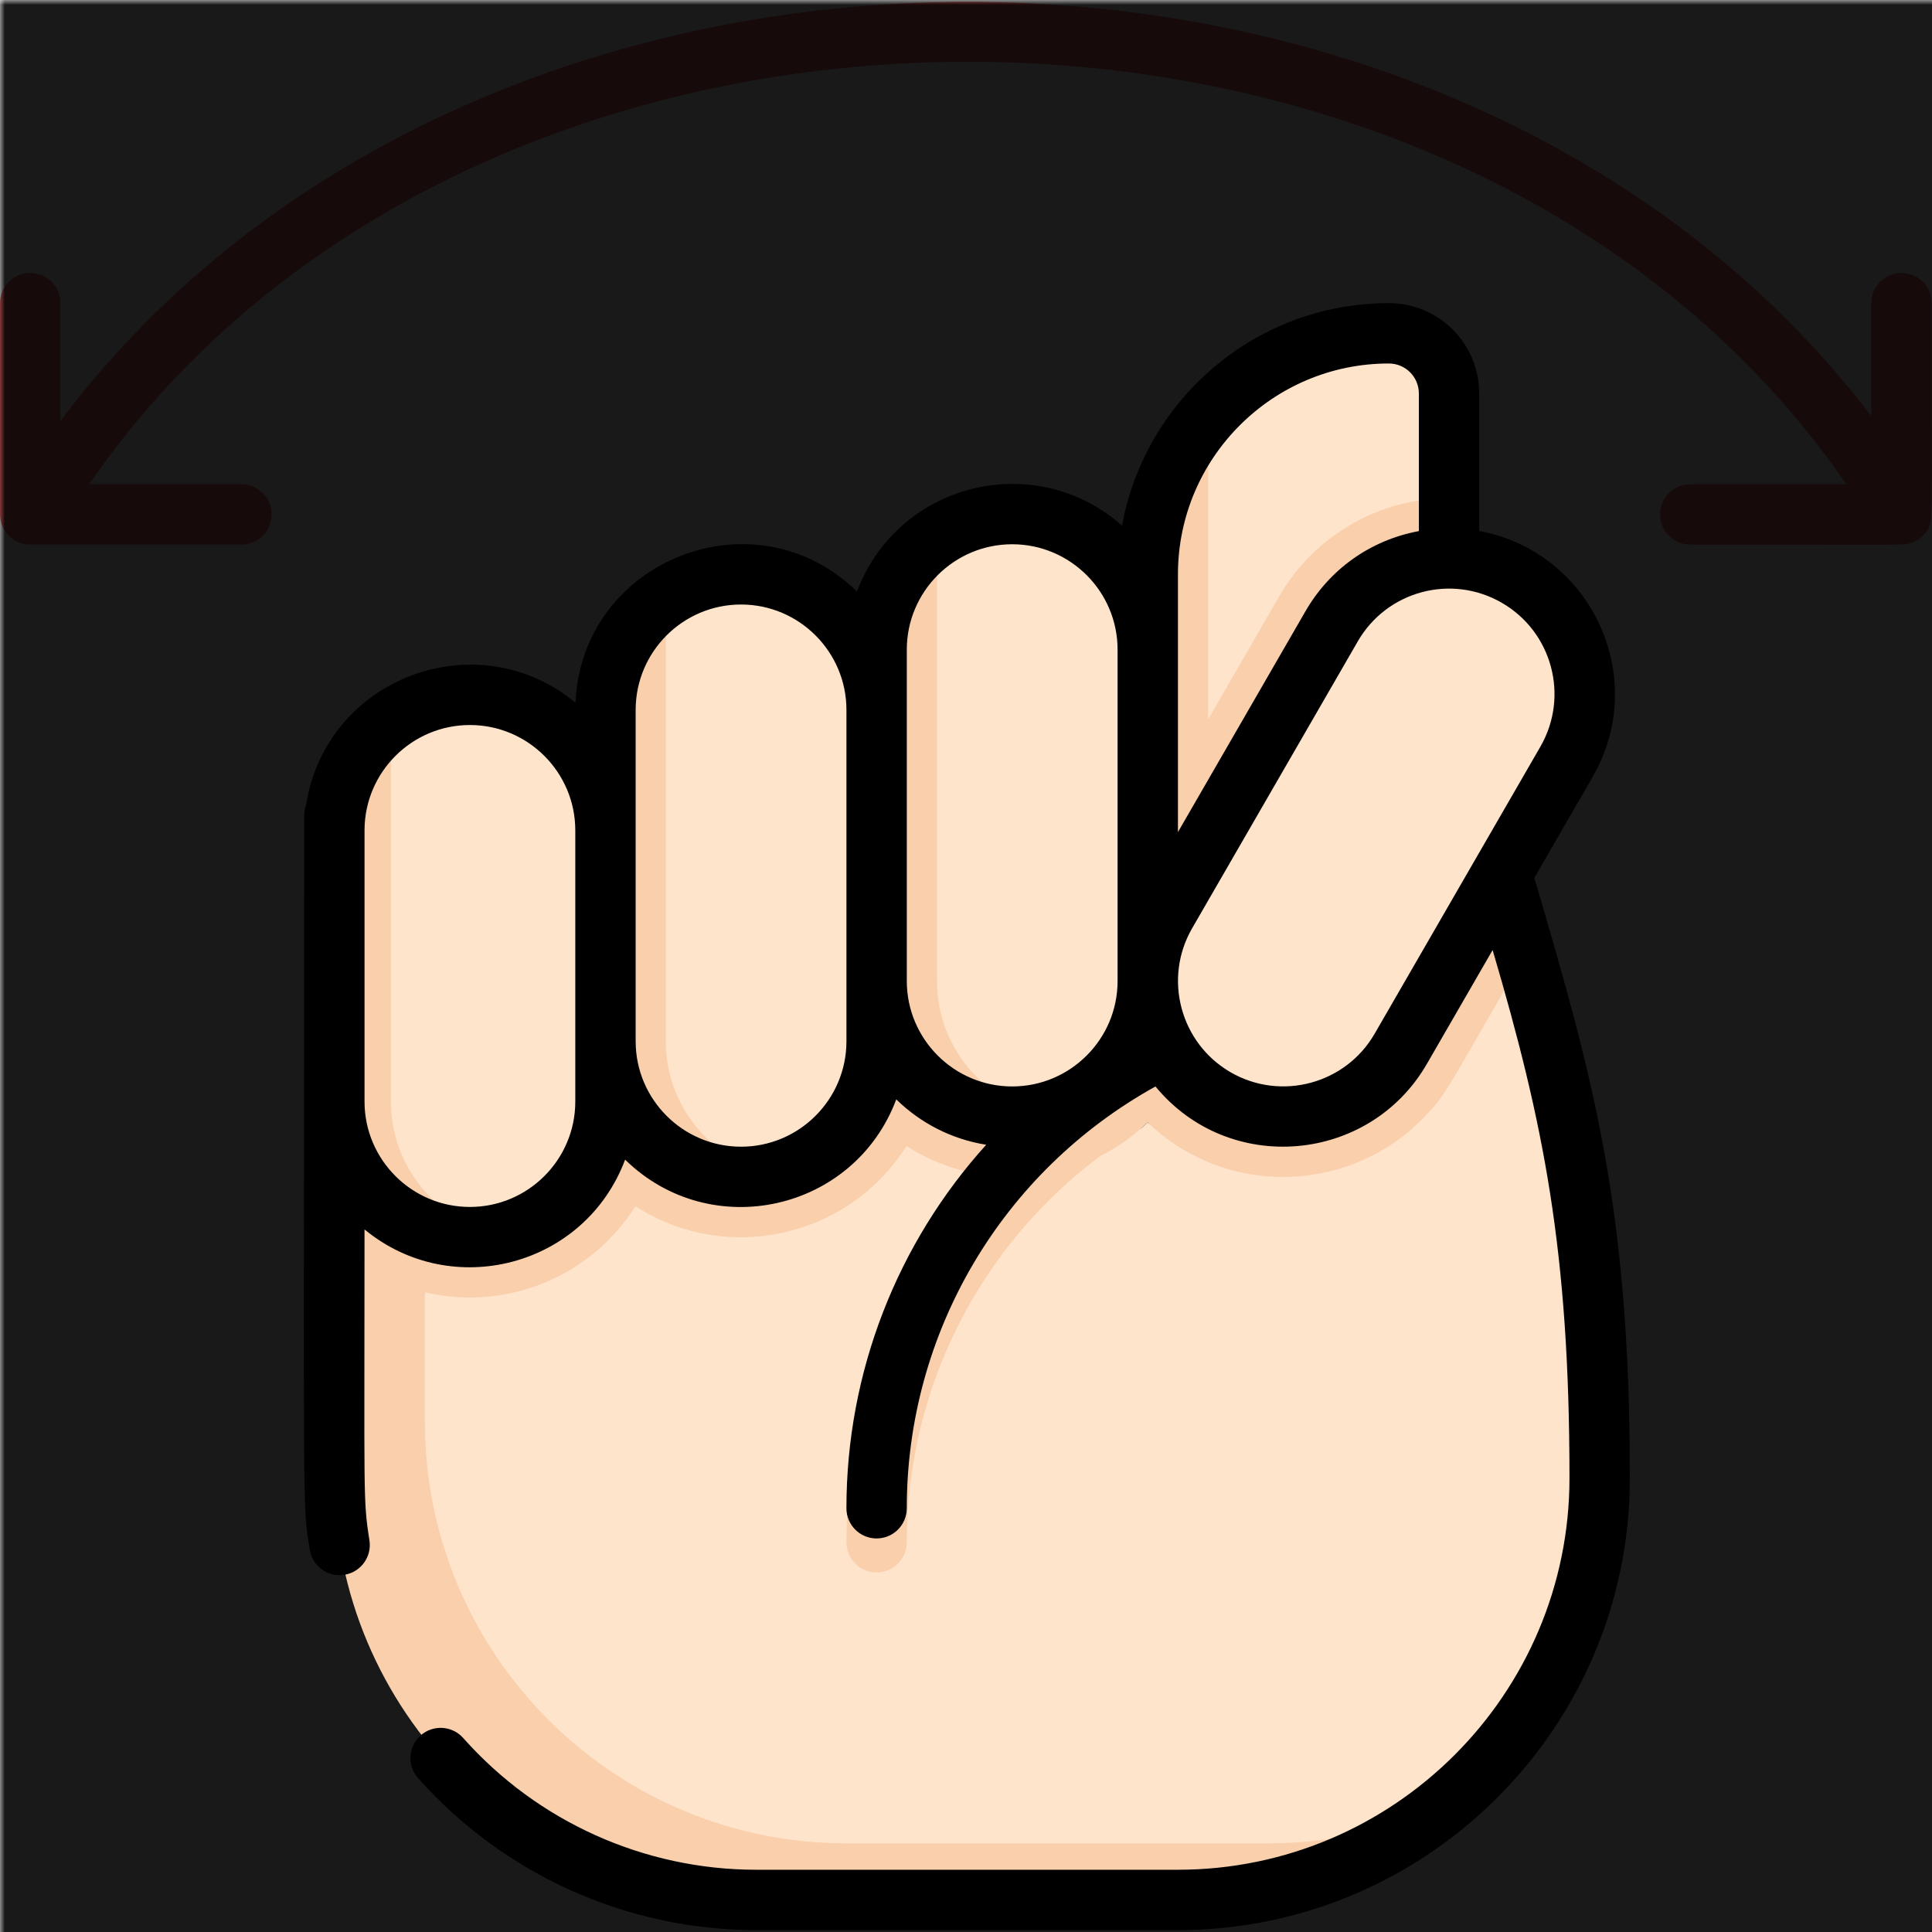 <ns0:svg xmlns:ns0="http://www.w3.org/2000/svg" viewBox="0.0 0.0 200.0 200.0" height="200.0px" width="200.0px"><ns0:defs><ns0:mask id="spotlight-mask"><ns0:rect x="0" y="0" width="100%" height="100%" fill="white" opacity="0.9" /><ns0:g id="Layer_1" style="display:none;" fill="black" /><ns0:g id="Layer_1" style="display:none" fill="black" /><ns0:g id="Item_x5F_1" style="display:none;" fill="black" /><ns0:g id="Item_x5F_1" style="display:none" fill="black" /><ns0:g id="Layer_13" fill="black" /><ns0:g id="Layer_13" style="" fill="black" /><ns0:g id="Item_x5F_2" style="display:none;" fill="black" /><ns0:g id="Item_x5F_2" style="display:none" fill="black" /><ns0:g id="Item_x5F_3" style="display:none;" fill="black" /><ns0:g id="Item_x5F_3" style="display:none" fill="black" /><ns0:g id="Item_x5F_4" style="display:none;" fill="black" /><ns0:g id="Item_x5F_4" style="display:none" fill="black" /><ns0:g id="Item_x5F_5" style="display:none;" fill="black" /><ns0:g id="Item_x5F_5" style="display:none" fill="black" /><ns0:g id="Item_x5F_6" style="display:none;" fill="black" /><ns0:g id="Item_x5F_6" style="display:none" fill="black" /><ns0:g id="Item_x5F_7" style="display:none;" fill="black" /><ns0:g id="Item_x5F_7" style="display:none" fill="black" /><ns0:g id="Item_x5F_8" style="display:none;" fill="black" /><ns0:g id="Item_x5F_8" style="display:none" fill="black" /><ns0:g id="Item_x5F_9" style="display:none;" fill="black" /><ns0:g id="Item_x5F_9" style="display:none" fill="black" /><ns0:g id="Item_x5F_10" style="display:none;" fill="black" /><ns0:g id="Item_x5F_10" style="display:none" fill="black" /><ns0:g id="Item_x5F_11" style="display:none;" fill="black" /><ns0:g id="Item_x5F_11" style="display:none" fill="black" /></ns0:mask></ns0:defs><ns0:path fill="#f9cfac" fill-opacity="1.0" filling="0" d="M155.459 90.472 L162.161 78.863 C166.037 72.15 163.737 63.567 157.024 59.691 C153.149 57.454 149.925 57.922 150.008 57.809 C150.002 57.601 150.005 58.703 150.005 40.742 C150.005 37.291 147.213 34.504 143.767 34.504 C129.986 34.504 118.817 45.674 118.817 59.455 L118.817 67.251 C118.817 59.5 112.533 53.217 104.782 53.217 C97.031 53.217 90.748 59.5 90.748 67.251 L90.748 73.489 C90.748 65.738 84.464 59.455 76.713 59.455 C68.962 59.455 62.679 65.738 62.679 73.489 C62.679 85.951 62.714 85.816 62.675 85.814 C62.593 78.132 56.344 71.93 48.644 71.93 C41.445 71.93 35.474 77.364 34.697 84.41 C34.548 84.402 34.609 80.924 34.609 153.018 C34.609 177.133 54.158 196.681 78.272 196.681 L121.935 196.681 C146.05 196.681 165.598 177.133 165.598 153.018 C165.598 123.367 161.107 109.678 155.459 90.472 Z" />
<ns0:path fill="" fill-opacity="1.0" filling="0" d="M118.969 116.347 C117.684 117.073 117.883 117.091 118.809 116.195 C118.86 116.245 118.915 116.296 118.969 116.347 Z" />
<ns0:path fill="#ffe4cc" fill-opacity="1.0" filling="0" d="M165.598 153.017 C165.598 166.655 159.349 178.833 149.554 186.84 C144.004 189.398 137.822 190.823 131.311 190.823 L87.646 190.823 C63.533 190.823 43.985 171.276 43.985 147.158 L43.985 133.778 C52.413 135.758 61.119 132.203 65.782 124.873 C75.185 130.927 87.803 128.172 93.848 118.636 C96.305 120.216 99.225 121.329 102.378 121.698 C93.024 131.887 87.623 145.346 87.623 159.653 C87.623 161.379 89.021 162.777 90.747 162.777 C92.473 162.777 93.872 161.379 93.872 159.653 C93.872 143.749 101.386 129.025 113.888 119.678 C115.396 118.921 116.798 117.976 118.059 116.878 C118.964 116.097 118.734 116.128 118.969 116.347 C127.235 124.121 140.266 123.562 147.886 115.168 C149.753 113.126 149.699 112.951 157.897 98.752 C164.239 120.358 165.598 134.644 165.598 153.017 Z" />
<ns0:path fill="#ffe4cc" fill-opacity="1.0" filling="0" d="M62.677 85.965 L62.677 114.035 C62.677 120.78 57.917 126.416 51.574 127.763 C45.231 126.416 40.47 120.78 40.47 114.035 L40.47 74.553 C49.753 67.886 62.677 74.588 62.677 85.965 Z" />
<ns0:path fill="#ffe4cc" fill-opacity="1.0" filling="0" d="M150.003 40.742 L150.003 51.56 C142.782 51.564 136.049 55.45 132.44 61.703 L125.066 74.475 L125.066 42.941 C129.635 37.766 136.322 34.505 143.766 34.505 C147.214 34.505 150.003 37.29 150.003 40.742 Z" />
<ns0:path fill="#ffe4cc" fill-opacity="1.0" filling="0" d="M90.747 73.491 L90.747 107.798 C90.747 114.472 86.084 120.061 79.839 121.479 C73.59 120.061 68.926 114.472 68.926 107.798 L68.926 61.813 C78.157 55.627 90.747 62.251 90.747 73.491 Z" />
<ns0:path fill="#ffe4cc" fill-opacity="1.0" filling="0" d="M118.817 67.253 L118.817 85.297 C118.817 85.297 120.83 105.343 115.001 111.172 C113.126 113.168 110.67 114.617 107.909 115.246 C101.66 113.824 96.996 108.235 96.996 101.56 L96.996 55.575 C106.131 49.454 118.817 55.903 118.817 67.253 Z" />
<ns0:path fill="#ffe4cc" fill-opacity="1.0" filling="0" d="M125.836 113.71 C132.53 117.575 141.122 115.305 145.008 108.573 L162.161 78.863 C166.037 72.15 163.737 63.567 157.024 59.691 C150.33 55.827 141.739 58.097 137.853 64.828 L120.699 94.539 C116.824 101.251 119.124 109.835 125.836 113.71 Z" />
<ns0:path fill="" fill-opacity="1.0" filling="0" d="M158.834 90.874 L164.867 80.425 C170.829 70.099 164.695 57.113 153.129 54.965 L153.129 40.742 C153.129 35.579 148.957 31.38 143.767 31.38 C130.007 31.38 118.535 41.334 116.154 54.417 C107.174 46.452 92.953 49.945 88.713 61.24 C78.137 50.878 60.206 57.96 59.573 72.747 C49.378 64.302 33.751 70.169 31.693 83.298 C31.562 83.643 31.487 84.016 31.487 84.407 C31.487 159.473 31.259 155.329 32.072 160.43 C32.342 162.125 33.934 163.294 35.65 163.024 C37.354 162.752 38.515 161.15 38.243 159.446 C37.571 155.224 37.736 155.056 37.736 127.27 C46.756 134.716 60.549 131.139 64.713 120.046 C73.574 128.727 88.424 125.419 92.782 113.808 C95.272 116.247 98.498 117.937 102.093 118.505 C92.919 128.659 87.623 141.982 87.623 156.137 C87.623 157.863 89.022 159.262 90.747 159.262 C92.473 159.262 93.872 157.863 93.872 156.137 C93.872 137.937 103.719 121.282 119.617 112.473 C127.246 121.744 141.77 120.43 147.713 110.136 L154.519 98.348 C159.78 116.232 162.474 129.425 162.474 153.017 C162.474 175.371 144.289 193.557 121.938 193.557 L78.273 193.557 C66.693 193.557 55.641 188.586 47.951 179.919 C46.806 178.628 44.831 178.51 43.54 179.655 C42.249 180.801 42.132 182.775 43.276 184.066 C52.152 194.069 64.908 199.806 78.272 199.806 L121.937 199.806 C147.735 199.806 168.723 178.817 168.723 153.017 C168.723 125.106 164.976 111.753 158.834 90.874 Z M121.941 59.455 C121.941 47.421 131.732 37.629 143.767 37.629 C145.492 37.629 146.88 39.016 146.88 40.742 L146.88 54.978 C141.807 55.926 137.629 58.968 135.147 63.266 L121.941 86.139 C121.941 82.356 121.941 63.247 121.941 59.455 Z M59.554 114.033 C59.554 120.049 54.66 124.944 48.644 124.944 C42.653 124.944 37.777 120.09 37.736 114.109 L37.736 85.889 C37.776 79.908 42.653 75.055 48.644 75.055 C54.66 75.055 59.554 79.949 59.554 85.965 L59.554 114.033 Z M87.623 107.796 C87.623 113.811 82.729 118.706 76.714 118.706 C70.698 118.706 65.803 113.812 65.803 107.796 C65.803 104.34 65.803 79.01 65.803 73.489 C65.803 67.474 70.697 62.579 76.714 62.579 C82.729 62.579 87.623 67.473 87.623 73.489 L87.623 107.796 Z M93.872 101.558 C93.872 97.721 93.872 71.458 93.872 67.252 C93.872 61.236 98.767 56.342 104.783 56.342 C110.798 56.342 115.693 61.236 115.693 67.252 L115.693 101.558 C115.693 107.574 110.799 112.469 104.783 112.469 C98.767 112.468 93.872 107.574 93.872 101.558 Z M142.302 107.011 C139.294 112.22 132.608 114.011 127.399 111.004 L127.399 111.005 C122.189 107.996 120.398 101.311 123.405 96.101 L140.559 66.391 C143.574 61.17 150.239 59.382 155.462 62.397 C160.684 65.412 162.47 72.078 159.456 77.301 L142.302 107.011 Z" />
<ns0:path fill="" fill-opacity="1.0" filling="0" d="M41.753 170.638 C39.877 166.687 34.213 169.394 36.117 173.336 C38.012 177.294 43.696 174.696 41.753 170.638 Z" />
<ns0:path fill="#ef6767" fill-opacity="1.0" filling="0" d="M199.298 55.181 C200.222 54.005 199.968 55.067 199.968 31.38 C199.968 29.655 198.569 28.256 196.843 28.256 C195.118 28.256 193.719 29.655 193.719 31.38 L193.719 43.069 C150.003 -14.248 49.626 -14.119 6.249 43.585 L6.249 31.38 C6.249 29.655 4.85 28.256 3.124 28.256 C1.399 28.256 0.0 29.655 0.0 31.38 L0.0 53.252 C0.0 54.977 1.399 56.376 3.124 56.376 L24.996 56.376 C26.722 56.376 28.12 54.977 28.12 53.252 C28.12 51.526 26.722 50.127 24.996 50.127 L9.23 50.127 C49.299 -8.126 150.979 -8.243 191.129 50.127 L174.972 50.127 C173.246 50.127 171.847 51.526 171.847 53.252 C171.847 54.977 173.246 56.376 174.972 56.376 C198.528 56.376 197.001 56.429 197.595 56.281 C198.242 56.123 198.854 55.746 199.298 55.181 Z" /><ns0:rect x="0" y="0" width="100%" height="100%" fill="black" mask="url(#spotlight-mask)" /><ns0:g id="highlighted-segment"><ns0:g id="Layer_1" style="display:none;" /><ns0:g id="Layer_1" style="display:none">
</ns0:g>
<ns0:g id="Item_x5F_1" style="display:none;" /><ns0:g id="Item_x5F_1" style="display:none">
	<ns0:path style="display:inline;fill:#F9CFAC;" d="M155.459,90.472l6.702-11.609c3.876-6.713,1.576-15.296-5.137-19.172   c-3.875-2.237-7.099-1.769-7.016-1.882c-0.006-0.209-0.004,0.894-0.004-17.068c0-3.451-2.791-6.238-6.238-6.238   c-13.781,0-24.95,11.169-24.95,24.95v7.797c0-7.751-6.283-14.034-14.034-14.034S90.748,59.5,90.748,67.251v6.238   c0-7.751-6.283-14.034-14.034-14.034s-14.034,6.283-14.034,14.034c0,12.462,0.036,12.327-0.004,12.325   c-0.081-7.681-6.33-13.884-14.031-13.884c-7.199,0-13.17,5.434-13.947,12.48c-0.149-0.007-0.088-3.485-0.088,68.609   c0,24.114,19.548,43.663,43.663,43.663h43.663c24.114,0,43.663-19.549,43.663-43.663   C165.598,123.367,161.107,109.678,155.459,90.472z" />
</ns0:g>
<ns0:g id="Layer_13" /><ns0:g id="Layer_13" style="">
	<ns0:path style="fill:#F9CFAC;" d="M155.459,90.472l6.702-11.609c3.876-6.713,1.576-15.296-5.137-19.172   c-3.875-2.237-7.099-1.769-7.016-1.882c-0.006-0.209-0.004,0.894-0.004-17.068c0-3.451-2.791-6.238-6.238-6.238   c-13.781,0-24.95,11.169-24.95,24.95v7.797c0-7.751-6.283-14.034-14.034-14.034S90.748,59.5,90.748,67.251v6.238   c0-7.751-6.283-14.034-14.034-14.034s-14.034,6.283-14.034,14.034c0,12.462,0.036,12.327-0.004,12.325   c-0.081-7.681-6.33-13.884-14.031-13.884c-7.199,0-13.17,5.434-13.947,12.48c-0.149-0.007-0.088-3.485-0.088,68.609   c0,24.114,19.548,43.663,43.663,43.663h43.663c24.114,0,43.663-19.549,43.663-43.663   C165.598,123.367,161.107,109.678,155.459,90.472z" />
	<ns0:path d="M118.969,116.347c-1.285,0.726-1.087,0.744-0.16-0.152C118.86,116.245,118.915,116.296,118.969,116.347z" />
	<ns0:path style="fill:#FFE4CC;" d="M165.598,153.017c0,13.638-6.249,25.816-16.044,33.823c-5.55,2.558-11.732,3.984-18.243,3.984   H87.646c-24.113,0-43.661-19.548-43.661-43.665v-13.381c8.428,1.98,17.134-1.575,21.797-8.905   c9.403,6.054,22.021,3.299,28.066-6.237c2.456,1.581,5.376,2.693,8.53,3.062c-9.354,10.19-14.755,23.649-14.755,37.955   c0,1.726,1.398,3.125,3.124,3.125s3.124-1.398,3.124-3.125c0-15.904,7.514-30.628,20.016-39.974c1.508-0.758,2.91-1.703,4.171-2.8   c0.905-0.782,0.674-0.75,0.91-0.531c8.266,7.774,21.297,7.215,28.917-1.179c1.867-2.041,1.812-2.216,10.01-16.415   C164.239,120.358,165.598,134.644,165.598,153.017z" />
	<ns0:path style="fill:#FFE4CC;" d="M62.677,85.965v28.07c0,6.745-4.761,12.381-11.104,13.728c-6.343-1.347-11.104-6.983-11.104-13.728   V74.553C49.753,67.886,62.677,74.588,62.677,85.965z" />
	<ns0:path style="fill:#FFE4CC;" d="M150.003,40.742v10.819c-7.221,0.004-13.955,3.89-17.564,10.143l-7.374,12.771V42.941   c4.57-5.175,11.256-8.436,18.7-8.436C147.214,34.505,150.003,37.29,150.003,40.742z" />
	<ns0:path style="fill:#FFE4CC;" d="M90.747,73.491v34.307c0,6.675-4.663,12.264-10.908,13.681c-6.249-1.418-10.912-7.007-10.912-13.681   V61.813C78.157,55.627,90.747,62.251,90.747,73.491z" />
	<ns0:path style="fill:#FFE4CC;" d="M118.817,67.253v18.044c0,0,2.013,20.046-3.816,25.875c-1.875,1.996-4.331,3.445-7.093,4.074   c-6.249-1.422-10.912-7.011-10.912-13.685V55.575C106.131,49.454,118.817,55.903,118.817,67.253z" />
	<ns0:path style="fill:#FFE4CC;" d="M125.836,113.71c6.694,3.865,15.285,1.594,19.172-5.137l17.153-29.71   c3.876-6.713,1.576-15.296-5.137-19.172c-6.694-3.865-15.285-1.594-19.172,5.137l-17.153,29.71   C116.824,101.251,119.124,109.835,125.836,113.71z" />
	<ns0:path d="M158.834,90.874l6.033-10.448c5.962-10.326-0.172-23.312-11.738-25.46V40.742c0-5.163-4.172-9.362-9.362-9.362   c-13.76,0-25.232,9.953-27.613,23.037c-8.98-7.966-23.201-4.473-27.441,6.823c-10.576-10.362-28.506-3.28-29.14,11.506   c-10.195-8.444-25.822-2.577-27.88,10.551c-0.131,0.345-0.207,0.718-0.207,1.109c0,75.066-0.228,70.922,0.585,76.023   c0.27,1.695,1.862,2.864,3.578,2.594c1.704-0.271,2.865-1.874,2.594-3.578c-0.673-4.222-0.508-4.39-0.508-32.176   c9.02,7.446,22.814,3.869,26.977-7.224c8.861,8.681,23.711,5.373,28.069-6.238c2.49,2.439,5.716,4.129,9.311,4.697   c-9.174,10.154-14.471,23.476-14.471,37.632c0,1.725,1.399,3.124,3.124,3.124s3.124-1.399,3.124-3.124   c0-18.2,9.848-34.855,25.745-43.664c7.629,9.271,22.153,7.957,28.096-2.337l6.806-11.788c5.262,17.884,7.955,31.077,7.955,54.669   c0,22.354-18.185,40.54-40.536,40.54H78.273c-11.579,0-22.631-4.971-30.322-13.638c-1.145-1.29-3.12-1.408-4.411-0.264   c-1.291,1.146-1.408,3.12-0.264,4.411c8.876,10.003,21.631,15.74,34.996,15.74h43.665c25.798,0,46.785-20.99,46.785-46.789   C168.723,125.106,164.976,111.753,158.834,90.874z M121.941,59.455c0-12.034,9.791-21.826,21.826-21.826   c1.724,0,3.113,1.386,3.113,3.113v14.236c-5.074,0.948-9.252,3.99-11.733,8.289l-13.206,22.872   C121.941,82.356,121.941,63.247,121.941,59.455z M59.554,114.033c0,6.016-4.894,10.91-10.91,10.91   c-5.991,0-10.867-4.854-10.908-10.835V85.889c0.041-5.981,4.918-10.835,10.908-10.835c6.015,0,10.91,4.894,10.91,10.91V114.033z    M87.623,107.796c0,6.016-4.894,10.91-10.91,10.91c-6.016,0-10.91-4.894-10.91-10.91c0-3.456,0-28.785,0-34.307   c0-6.015,4.894-10.91,10.91-10.91c6.015,0,10.91,4.894,10.91,10.91V107.796z M93.872,101.558c0-3.837,0-30.101,0-34.307   c0-6.015,4.894-10.91,10.91-10.91c6.015,0,10.91,4.894,10.91,10.91v34.307c0,6.016-4.894,10.91-10.91,10.91   C98.767,112.468,93.872,107.574,93.872,101.558z M142.302,107.011c-3.008,5.209-9.694,7-14.903,3.993v0   c-5.21-3.008-7.001-9.693-3.993-14.903l17.154-29.71c3.014-5.221,9.68-7.009,14.903-3.993c5.222,3.015,7.009,9.68,3.994,14.903   L142.302,107.011z" />
</ns0:g>
<ns0:g id="Item_x5F_2" style="display:none;" /><ns0:g id="Item_x5F_2" style="display:none">
	<ns0:path style="display:inline;" d="M118.969,116.347c-1.285,0.726-1.087,0.744-0.16-0.152   C118.86,116.245,118.915,116.296,118.969,116.347z" />
</ns0:g>
<ns0:g id="Item_x5F_3" style="display:none;" /><ns0:g id="Item_x5F_3" style="display:none">
	<ns0:path style="display:inline;fill:#FFE4CC;" d="M165.598,153.017c0,13.638-6.249,25.816-16.044,33.823   c-5.55,2.558-11.732,3.984-18.243,3.984H87.646c-24.113,0-43.661-19.548-43.661-43.665v-13.381   c8.428,1.98,17.134-1.575,21.797-8.905c9.403,6.054,22.021,3.299,28.066-6.237c2.456,1.581,5.376,2.693,8.53,3.062   c-9.354,10.19-14.755,23.649-14.755,37.955c0,1.726,1.398,3.125,3.124,3.125s3.124-1.398,3.124-3.125   c0-15.904,7.514-30.628,20.016-39.974c1.508-0.758,2.91-1.703,4.171-2.8c0.905-0.782,0.674-0.75,0.91-0.531   c8.266,7.774,21.297,7.215,28.917-1.179c1.867-2.041,1.812-2.216,10.01-16.415C164.239,120.358,165.598,134.644,165.598,153.017z" />
</ns0:g>
<ns0:g id="Item_x5F_4" style="display:none;" /><ns0:g id="Item_x5F_4" style="display:none">
	<ns0:path style="display:inline;fill:#FFE4CC;" d="M62.677,85.965v28.07c0,6.745-4.761,12.381-11.104,13.728   c-6.343-1.347-11.104-6.983-11.104-13.728V74.553C49.753,67.886,62.677,74.588,62.677,85.965z" />
</ns0:g>
<ns0:g id="Item_x5F_5" style="display:none;" /><ns0:g id="Item_x5F_5" style="display:none">
	<ns0:path style="display:inline;fill:#FFE4CC;" d="M150.003,40.742v10.819c-7.221,0.004-13.955,3.89-17.564,10.143l-7.374,12.771   V42.941c4.57-5.175,11.256-8.436,18.7-8.436C147.214,34.505,150.003,37.29,150.003,40.742z" />
</ns0:g>
<ns0:g id="Item_x5F_6" style="display:none;" /><ns0:g id="Item_x5F_6" style="display:none">
	<ns0:path style="display:inline;fill:#FFE4CC;" d="M90.747,73.491v34.307c0,6.675-4.663,12.264-10.908,13.681   c-6.249-1.418-10.912-7.007-10.912-13.681V61.813C78.157,55.627,90.747,62.251,90.747,73.491z" />
</ns0:g>
<ns0:g id="Item_x5F_7" style="display:none;" /><ns0:g id="Item_x5F_7" style="display:none">
	<ns0:path style="display:inline;fill:#FFE4CC;" d="M118.817,67.253v18.044c0,0,2.013,20.046-3.816,25.875   c-1.875,1.996-4.331,3.445-7.093,4.074c-6.249-1.422-10.912-7.011-10.912-13.685V55.575   C106.131,49.454,118.817,55.903,118.817,67.253z" />
</ns0:g>
<ns0:g id="Item_x5F_8" style="display:none;" /><ns0:g id="Item_x5F_8" style="display:none">
	<ns0:path style="display:inline;fill:#FFE4CC;" d="M125.836,113.71c6.694,3.865,15.285,1.594,19.172-5.137l17.153-29.71   c3.876-6.713,1.576-15.296-5.137-19.172c-6.694-3.865-15.285-1.594-19.172,5.137l-17.153,29.71   C116.824,101.251,119.124,109.835,125.836,113.71z" />
</ns0:g>
<ns0:g id="Item_x5F_9" style="display:none;" /><ns0:g id="Item_x5F_9" style="display:none">
	<ns0:path style="display:inline;" d="M158.834,90.874l6.033-10.448c5.962-10.326-0.172-23.312-11.738-25.46V40.742   c0-5.163-4.172-9.362-9.362-9.362c-13.76,0-25.232,9.953-27.613,23.037c-8.98-7.966-23.201-4.473-27.441,6.823   c-10.576-10.362-28.506-3.28-29.14,11.506c-10.195-8.444-25.822-2.577-27.88,10.551c-0.131,0.345-0.207,0.718-0.207,1.109   c0,75.066-0.228,70.922,0.585,76.023c0.27,1.695,1.862,2.864,3.578,2.594c1.704-0.271,2.865-1.874,2.594-3.578   c-0.673-4.222-0.508-4.39-0.508-32.176c9.02,7.446,22.814,3.869,26.977-7.224c8.861,8.681,23.711,5.373,28.069-6.238   c2.49,2.439,5.716,4.129,9.311,4.697c-9.174,10.154-14.471,23.476-14.471,37.632c0,1.725,1.399,3.124,3.124,3.124   s3.124-1.399,3.124-3.124c0-18.2,9.848-34.855,25.745-43.664c7.629,9.271,22.153,7.957,28.096-2.337l6.806-11.788   c5.262,17.884,7.955,31.077,7.955,54.669c0,22.354-18.185,40.54-40.536,40.54H78.273c-11.579,0-22.631-4.971-30.322-13.638   c-1.145-1.29-3.12-1.408-4.411-0.264c-1.291,1.146-1.408,3.12-0.264,4.411c8.876,10.003,21.631,15.74,34.996,15.74h43.665   c25.798,0,46.785-20.99,46.785-46.789C168.723,125.106,164.976,111.753,158.834,90.874z M121.941,59.455   c0-12.034,9.791-21.826,21.826-21.826c1.724,0,3.113,1.386,3.113,3.113v14.236c-5.074,0.948-9.252,3.99-11.733,8.289   l-13.206,22.872C121.941,82.356,121.941,63.247,121.941,59.455z M59.554,114.033c0,6.016-4.894,10.91-10.91,10.91   c-5.991,0-10.867-4.854-10.908-10.835V85.889c0.041-5.981,4.918-10.835,10.908-10.835c6.015,0,10.91,4.894,10.91,10.91V114.033z    M87.623,107.796c0,6.016-4.894,10.91-10.91,10.91c-6.016,0-10.91-4.894-10.91-10.91c0-3.456,0-28.785,0-34.307   c0-6.015,4.894-10.91,10.91-10.91c6.015,0,10.91,4.894,10.91,10.91V107.796z M93.872,101.558c0-3.837,0-30.101,0-34.307   c0-6.015,4.894-10.91,10.91-10.91c6.015,0,10.91,4.894,10.91,10.91v34.307c0,6.016-4.894,10.91-10.91,10.91   C98.767,112.468,93.872,107.574,93.872,101.558z M142.302,107.011c-3.008,5.209-9.694,7-14.903,3.993v0   c-5.21-3.008-7.001-9.693-3.993-14.903l17.154-29.71c3.014-5.221,9.68-7.009,14.903-3.993c5.222,3.015,7.009,9.68,3.994,14.903   L142.302,107.011z" />
</ns0:g>
<ns0:g id="Item_x5F_10" style="display:none;" /><ns0:g id="Item_x5F_10" style="display:none">
	<ns0:path style="display:inline;" d="M41.753,170.638c-1.876-3.95-7.54-1.244-5.636,2.699   C38.012,177.294,43.696,174.696,41.753,170.638z" />
</ns0:g>
<ns0:g id="Item_x5F_11" style="display:none;" /><ns0:g id="Item_x5F_11" style="display:none">
	<ns0:path style="display:inline;fill:#EF6767;" d="M199.298,55.181c0.924-1.176,0.67-0.114,0.67-23.801   c0-1.726-1.399-3.124-3.125-3.124c-1.725,0-3.124,1.399-3.124,3.124v11.689C150.003-14.248,49.626-14.119,6.249,43.585V31.38   c0-1.726-1.399-3.124-3.125-3.124C1.399,28.256,0,29.655,0,31.38v21.871c0,1.726,1.399,3.125,3.124,3.125h21.871   c1.726,0,3.125-1.399,3.125-3.125c0-1.726-1.399-3.125-3.125-3.125H9.23c40.069-58.254,141.749-58.37,181.899,0h-16.157   c-1.725,0-3.124,1.399-3.124,3.125c0,1.726,1.399,3.125,3.124,3.125c23.556,0,22.029,0.053,22.623-0.095   C198.242,56.123,198.854,55.746,199.298,55.181z" />
</ns0:g>
</ns0:g></ns0:svg>